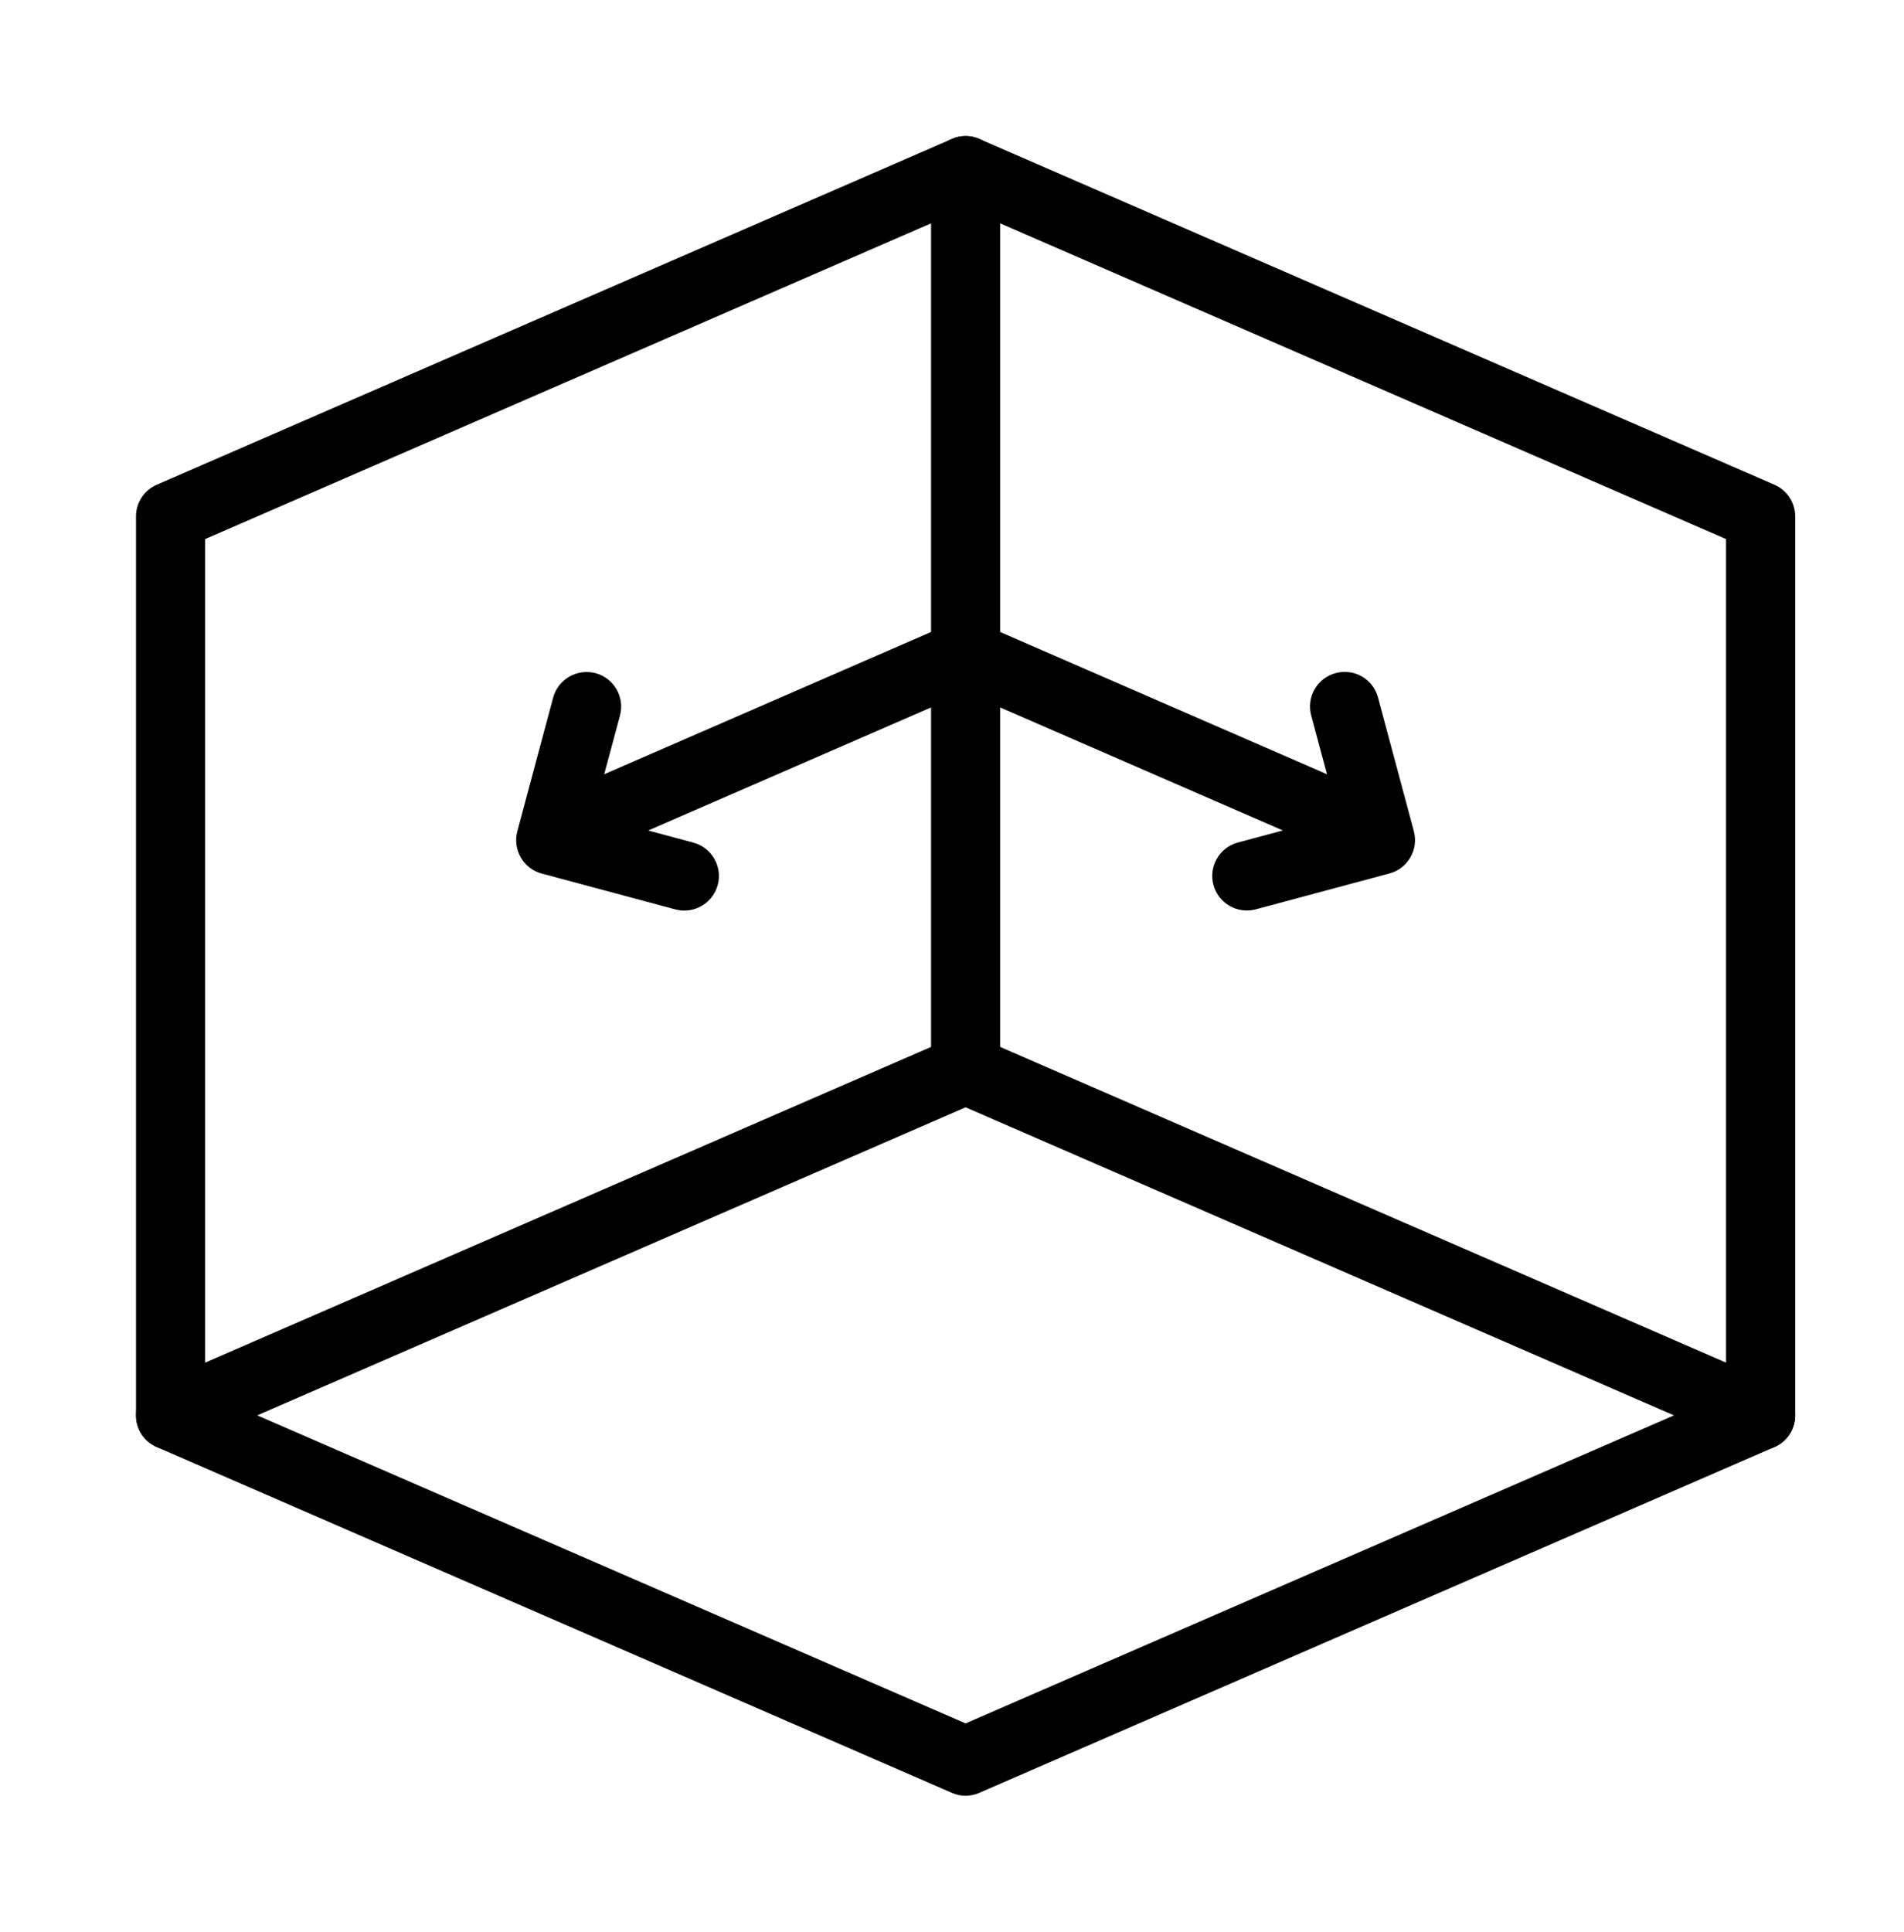 <svg width="70" height="71" viewBox="0 0 70 71" fill="none" xmlns="http://www.w3.org/2000/svg">
<g clip-path="url(#clip0_1018_24983)">
<path d="M35.5 66C35.327 66 35.154 65.964 34.994 65.893L5.765 53.185C5.3 52.984 5 52.527 5 52.021V18.979C5 18.473 5.3 18.016 5.765 17.815L34.994 5.107C35.317 4.964 35.683 4.964 36.006 5.107L65.235 17.815C65.7 18.016 66 18.473 66 18.979V52.021C66 52.527 65.7 52.984 65.235 53.185L36.006 65.893C35.846 65.964 35.673 66 35.5 66ZM7.542 51.187L35.5 63.341L63.458 51.187V19.813L35.5 7.656L7.542 19.813V51.187Z" fill="black"/>
<path d="M64.729 53.292C64.561 53.292 64.386 53.259 64.223 53.185L35.5 40.698L6.777 53.185C6.139 53.464 5.384 53.17 5.104 52.527C4.827 51.883 5.122 51.134 5.765 50.854L34.994 38.146C35.317 38.004 35.683 38.004 36.006 38.146L65.235 50.854C65.878 51.134 66.173 51.883 65.896 52.527C65.687 53.007 65.217 53.292 64.729 53.292Z" fill="black"/>
<path d="M49.987 31.637C49.819 31.637 49.644 31.604 49.481 31.53L35.5 25.448L21.518 31.53C20.88 31.812 20.125 31.515 19.848 30.872C19.569 30.229 19.861 29.479 20.506 29.199L34.994 22.896C35.317 22.753 35.683 22.753 36.005 22.896L50.493 29.199C51.139 29.479 51.431 30.229 51.151 30.872C50.945 31.352 50.478 31.637 49.987 31.637Z" fill="black"/>
<path d="M45.839 33.464C45.278 33.464 44.764 33.091 44.611 32.521C44.431 31.843 44.833 31.146 45.511 30.966L49.194 29.977L48.206 26.294C48.025 25.616 48.427 24.919 49.105 24.739C49.794 24.558 50.48 24.957 50.663 25.638L51.98 30.549C52.16 31.227 51.759 31.924 51.08 32.104L46.17 33.421C46.058 33.449 45.949 33.464 45.839 33.464Z" fill="black"/>
<path d="M25.16 33.467C25.051 33.467 24.942 33.454 24.83 33.424L19.919 32.107C19.241 31.927 18.839 31.228 19.02 30.552L20.336 25.641C20.519 24.963 21.213 24.564 21.894 24.741C22.573 24.922 22.975 25.621 22.794 26.297L21.805 29.98L25.488 30.969C26.167 31.149 26.569 31.848 26.388 32.524C26.233 33.093 25.72 33.467 25.16 33.467Z" fill="black"/>
<path d="M35.501 40.583C34.8 40.583 34.23 40.014 34.23 39.312V6.271C34.23 5.569 34.8 5 35.501 5C36.203 5 36.772 5.569 36.772 6.271V39.312C36.772 40.014 36.203 40.583 35.501 40.583Z" fill="black"/>
</g>
<defs>
<clipPath id="clip0_1018_24983">
<rect width="61" height="61" fill="white" transform="translate(5 5)"/>
</clipPath>
</defs>
</svg>
